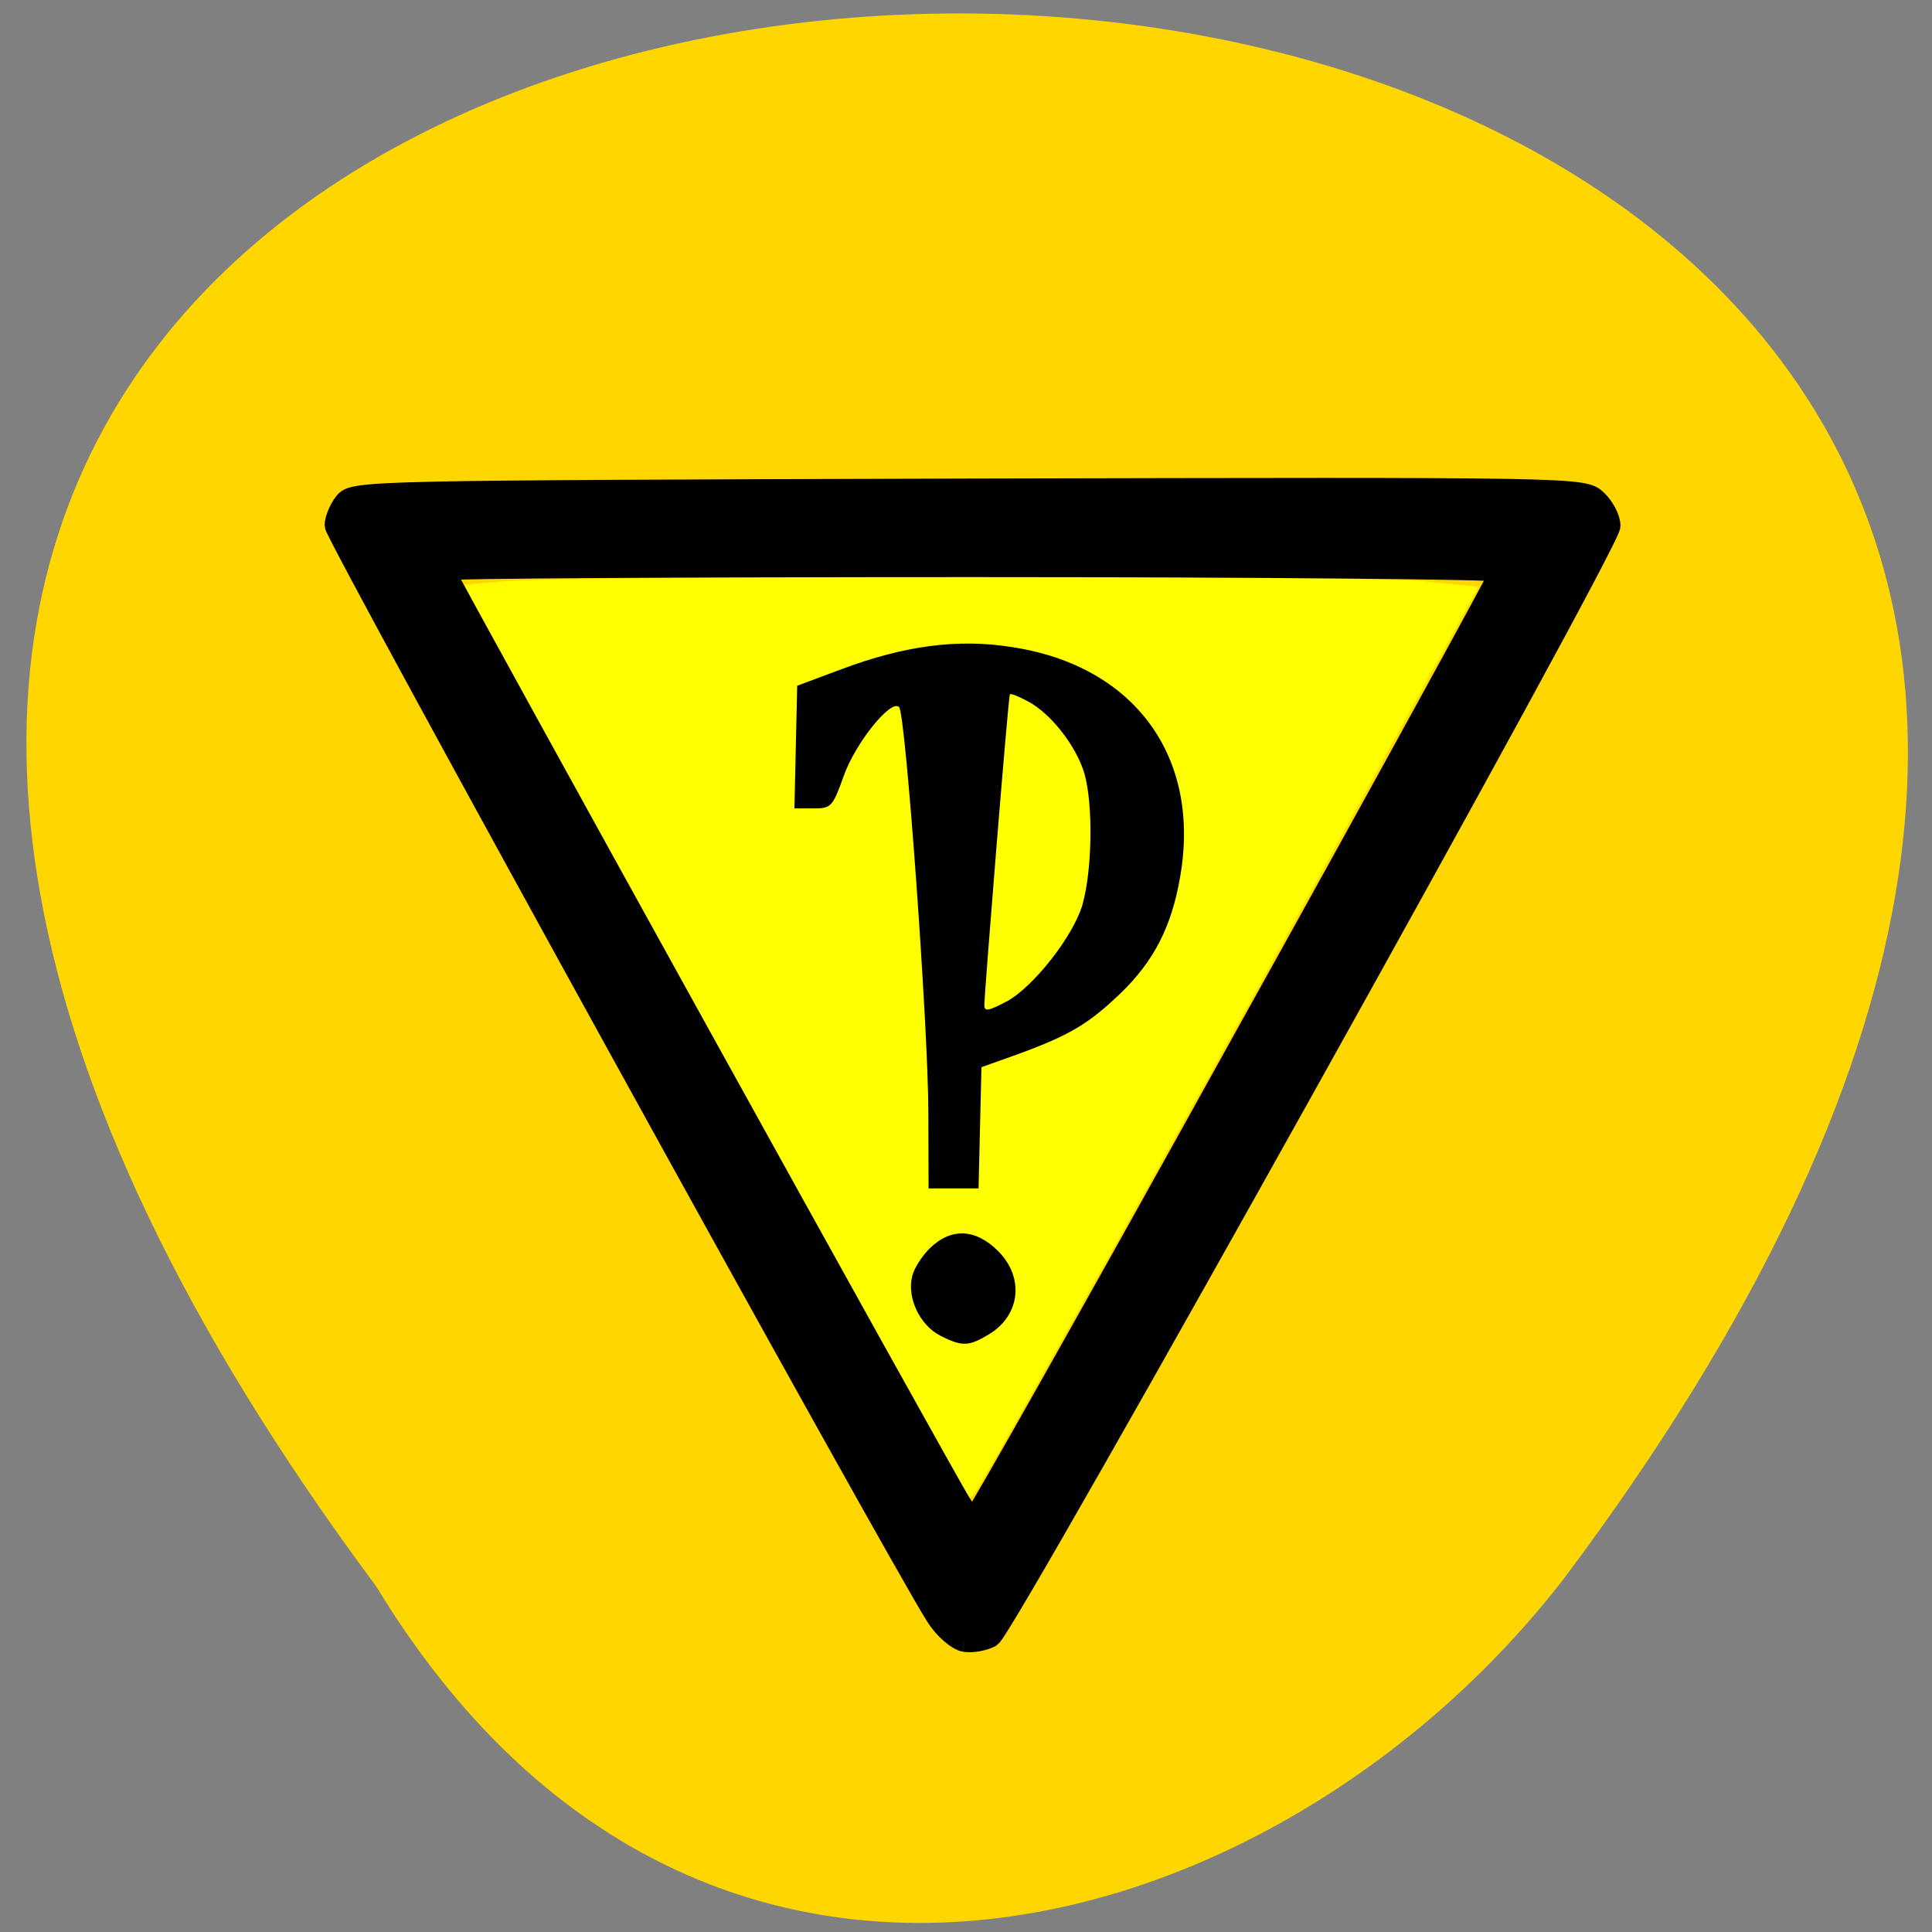 <svg xmlns="http://www.w3.org/2000/svg" viewBox="0 0 16 16"><rect x="0" y="0" width="16" height="16" fill="#808080" stroke="none"/><path d="m 3.117 13.14 c -13 -17.484 22.703 -17.234 9.84 -0.074 c -2.324 3.02 -7.152 4.5 -9.84 0.074" fill="#ffd600"/><path d="m 113.75 174.5 c -7.813 -14.188 -22.875 -41.37 -33.375 -60.44 l -19.19 -34.563 l 6.75 -0.563 c 8.625 -0.688 114.5 -0.688 121.88 0 l 5.563 0.563 l -10.438 18.938 c -23.19 42.38 -53.75 97.19 -55.875 100.31 c -0.938 1.313 -2.813 -1.688 -15.313 -24.25" transform="scale(0.062)" fill="#ff0" stroke="#ff0" stroke-width="2.654"/><path d="m 7.785 11.06 c -0.168 -0.086 -0.277 -0.316 -0.23 -0.492 c 0.012 -0.059 0.078 -0.164 0.145 -0.23 c 0.176 -0.172 0.379 -0.164 0.566 0.023 c 0.219 0.219 0.184 0.531 -0.074 0.688 c -0.168 0.102 -0.223 0.105 -0.406 0.012"/><path d="m 7.688 9.211 c 0 -0.699 -0.188 -3.301 -0.242 -3.355 c -0.066 -0.07 -0.359 0.293 -0.457 0.566 c -0.094 0.262 -0.105 0.273 -0.254 0.273 h -0.156 l 0.023 -1.016 l 0.367 -0.137 c 0.52 -0.195 0.961 -0.254 1.406 -0.184 c 1.02 0.152 1.574 0.91 1.398 1.906 c -0.07 0.41 -0.219 0.699 -0.496 0.965 c -0.262 0.25 -0.418 0.344 -0.844 0.5 l -0.305 0.109 l -0.012 0.5 l -0.012 0.504 h -0.414 m 0.645 -1.547 c 0.223 -0.121 0.551 -0.539 0.629 -0.801 c 0.082 -0.289 0.09 -0.832 0.016 -1.09 c -0.066 -0.223 -0.277 -0.496 -0.465 -0.594 c -0.078 -0.043 -0.145 -0.07 -0.152 -0.059 c -0.012 0.012 -0.211 2.473 -0.211 2.574 c 0 0.055 0.035 0.047 0.184 -0.031"/><path d="m 128.81 219.31 c -1 -0.188 -2.75 -1.688 -3.813 -3.375 c -5 -7.75 -80.37 -144.5 -80.31 -145.75 c 0 -0.813 0.563 -2.188 1.25 -3.063 c 1.25 -1.625 2.313 -1.625 83.44 -1.875 c 81.88 -0.188 82.13 -0.188 83.938 1.5 c 1 0.938 1.813 2.5 1.813 3.5 c -0.063 2.563 -80.75 147.25 -82.75 148.44 c -0.938 0.5 -2.5 0.813 -3.563 0.625 m 36.688 -79.56 c 19.19 -34.5 34.813 -63.06 34.813 -63.37 c 0 -0.313 -31.688 -0.625 -70.44 -0.625 c -38.688 0 -70.44 0.188 -70.44 0.438 c 0 0.438 66.813 121.25 68.938 124.56 c 0.625 1.063 1.438 1.875 1.75 1.875 c 0.313 -0.063 16.25 -28.313 35.38 -62.875" transform="scale(0.062)" stroke="#000" stroke-width="2.654"/></svg>